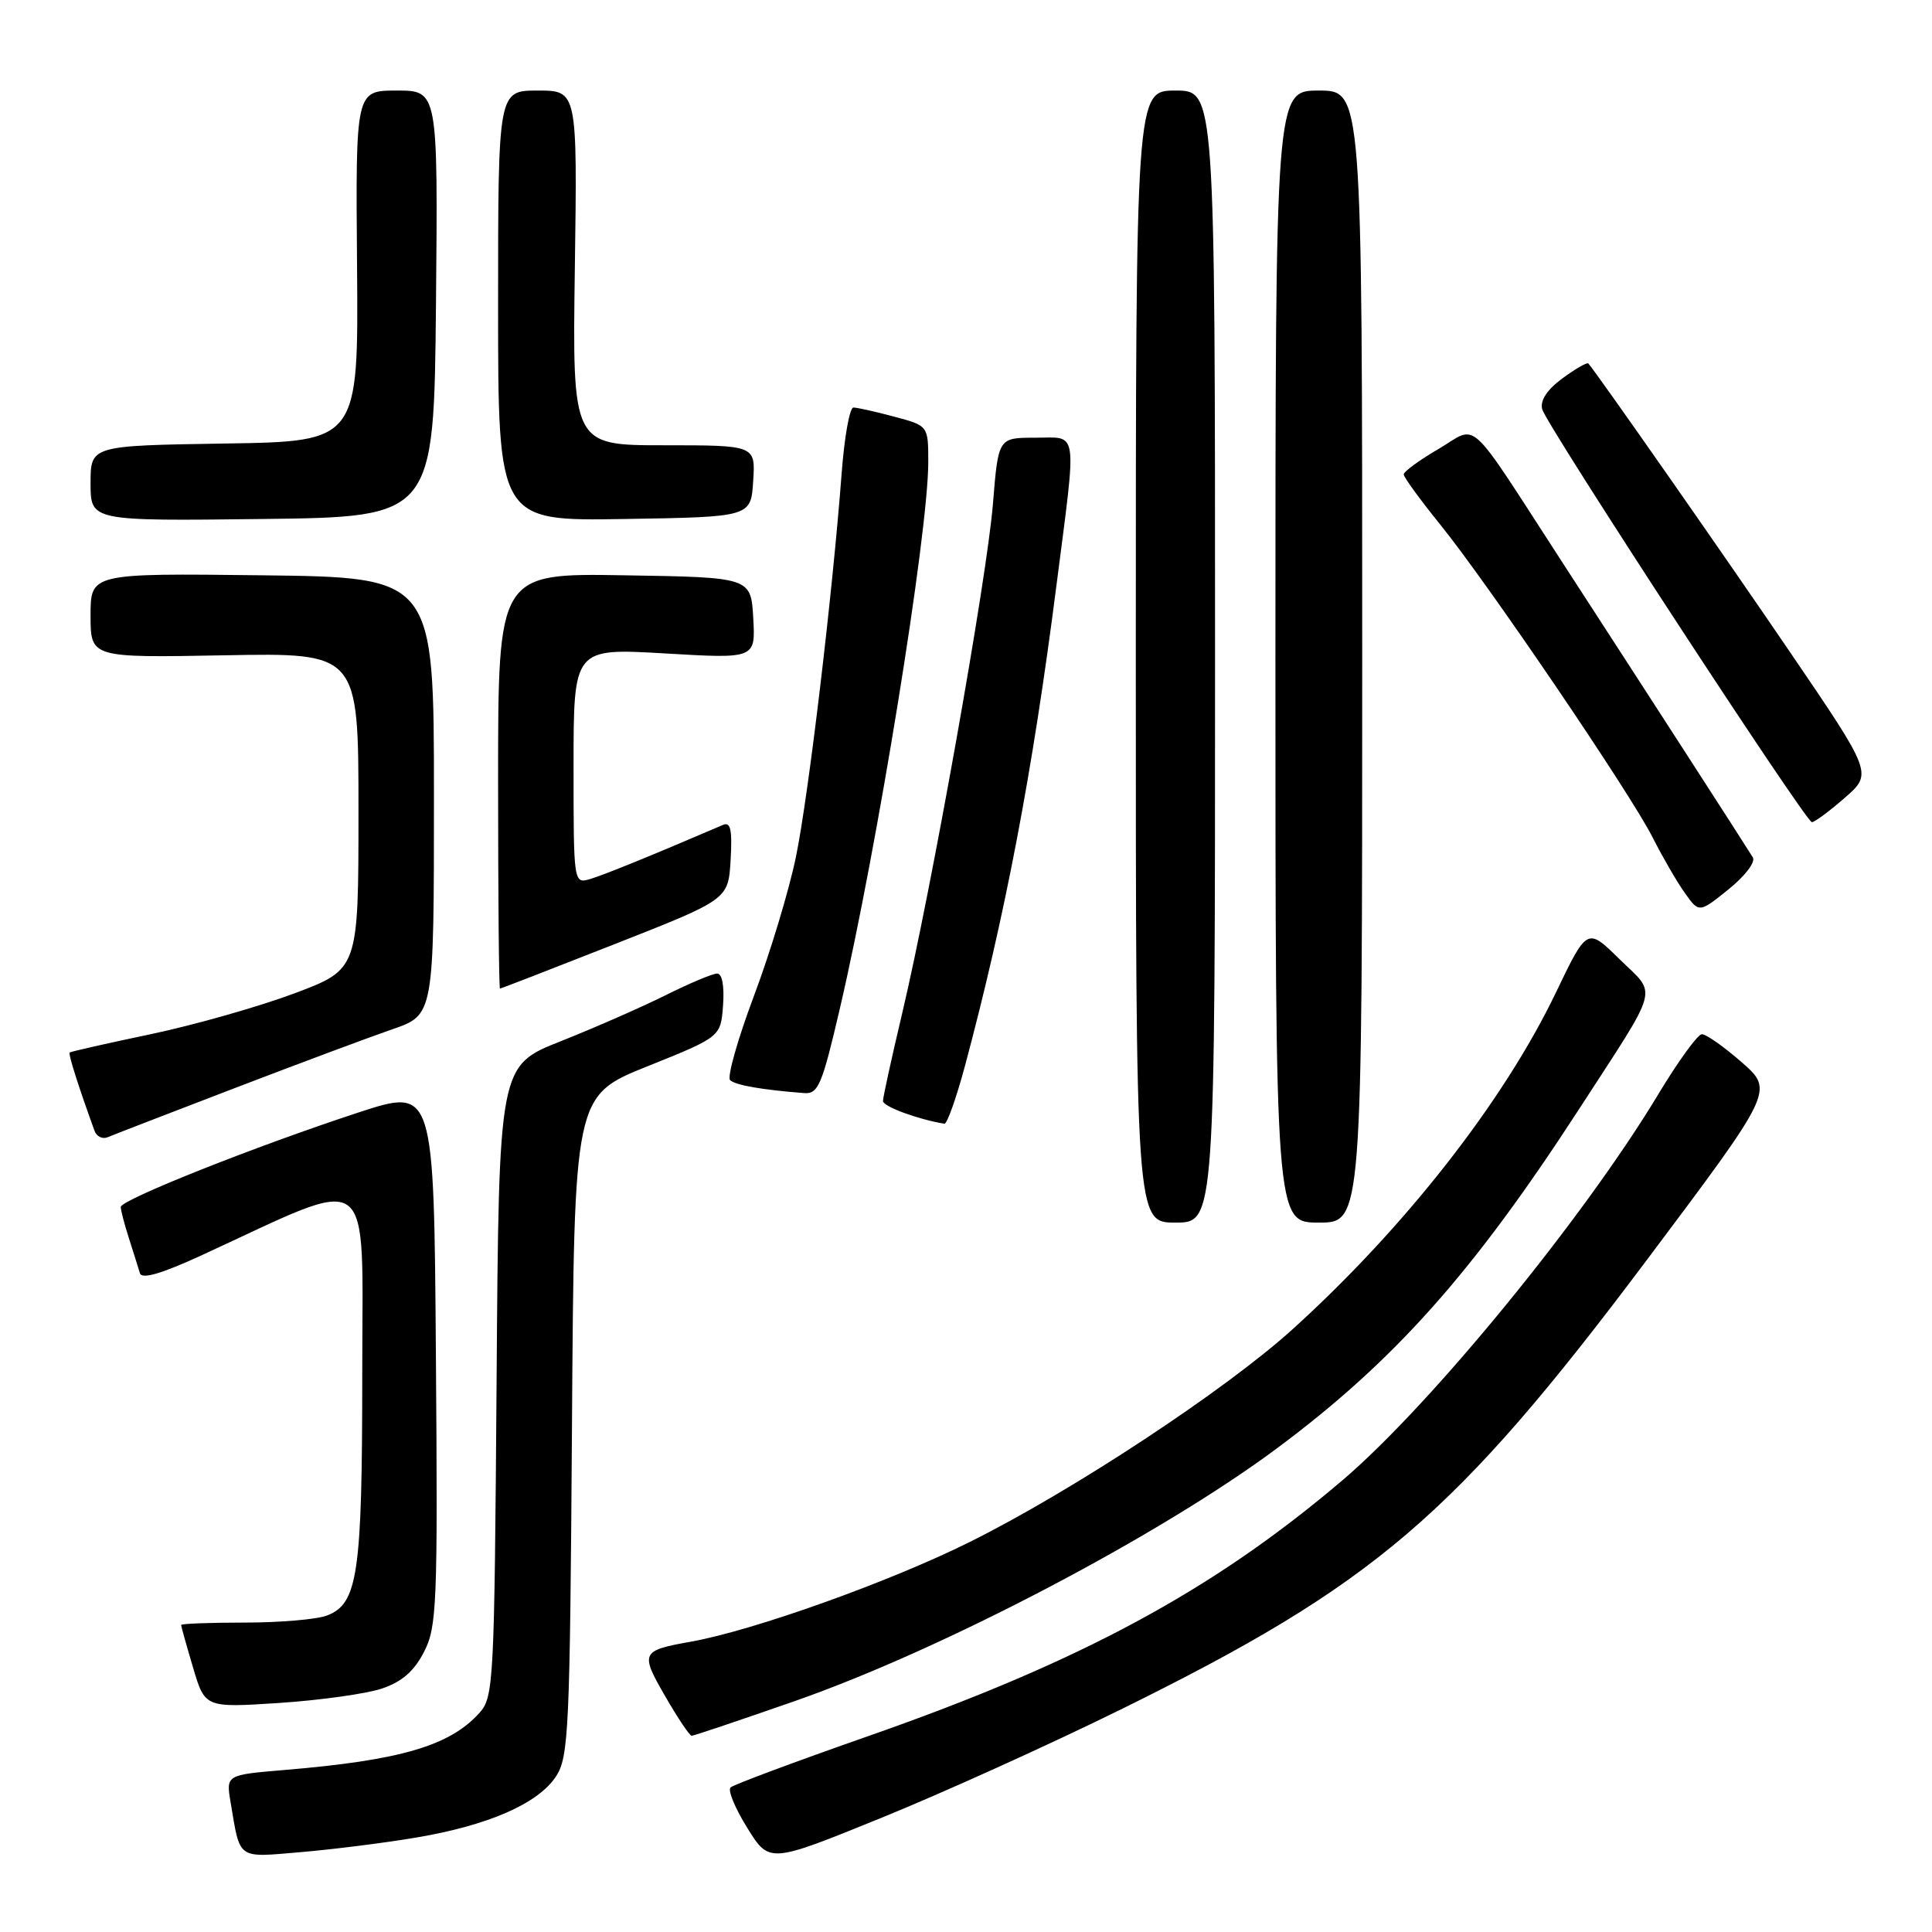 <?xml version="1.0" encoding="UTF-8" standalone="no"?>
<!DOCTYPE svg PUBLIC "-//W3C//DTD SVG 1.1//EN" "http://www.w3.org/Graphics/SVG/1.1/DTD/svg11.dtd" >
<svg xmlns="http://www.w3.org/2000/svg" xmlns:xlink="http://www.w3.org/1999/xlink" version="1.1" viewBox="0 0 256 256">
 <g >
 <path fill="currentColor"
d=" M 148.50 226.52 C 182.13 209.95 192.74 200.90 218.17 167.01 C 235.06 144.50 235.06 144.50 230.78 140.75 C 228.43 138.69 226.05 137.02 225.50 137.04 C 224.95 137.06 222.37 140.62 219.76 144.95 C 209.90 161.34 189.60 186.16 177.91 196.12 C 160.76 210.72 143.20 220.20 115.00 230.06 C 105.38 233.43 97.18 236.48 96.80 236.85 C 96.41 237.21 97.41 239.62 99.02 242.21 C 101.94 246.91 101.94 246.91 116.72 240.90 C 124.85 237.60 139.15 231.13 148.50 226.52 Z  M 55.12 243.49 C 64.70 241.88 71.30 238.99 73.67 235.39 C 75.36 232.80 75.52 229.31 75.79 188.89 C 76.08 145.19 76.08 145.19 85.79 141.29 C 95.50 137.39 95.50 137.39 95.81 133.19 C 95.99 130.65 95.69 129.00 95.03 129.00 C 94.43 129.00 91.37 130.29 88.22 131.86 C 85.07 133.43 78.81 136.18 74.30 137.97 C 66.10 141.21 66.10 141.21 65.80 183.00 C 65.51 223.15 65.42 224.88 63.50 227.00 C 59.57 231.34 53.04 233.25 37.72 234.53 C 29.94 235.18 29.94 235.18 30.56 238.84 C 31.85 246.50 31.34 246.14 39.83 245.42 C 44.05 245.06 50.93 244.20 55.12 243.49 Z  M 105.32 225.40 C 124.88 218.57 153.72 203.45 169.27 191.86 C 184.79 180.30 195.19 168.62 209.21 147.00 C 220.10 130.20 219.61 132.01 214.60 127.10 C 210.31 122.88 210.31 122.88 206.16 131.53 C 199.25 145.92 186.22 162.59 171.30 176.11 C 162.38 184.19 142.12 197.55 128.50 204.32 C 117.90 209.60 99.80 216.07 91.50 217.54 C 84.93 218.71 84.81 218.99 88.14 224.76 C 89.80 227.64 91.38 230.00 91.65 230.00 C 91.92 230.00 98.07 227.93 105.32 225.40 Z  M 50.58 223.75 C 53.23 222.87 54.87 221.45 56.17 218.91 C 57.89 215.59 58.01 212.72 57.76 179.73 C 57.50 144.14 57.50 144.14 47.50 147.41 C 33.92 151.86 16.00 158.98 16.00 159.93 C 16.00 160.35 16.49 162.23 17.09 164.10 C 17.69 165.97 18.34 168.05 18.54 168.71 C 18.79 169.54 21.39 168.78 26.70 166.34 C 49.96 155.63 48.00 154.20 48.00 181.91 C 48.00 208.59 47.43 212.51 43.31 214.07 C 41.97 214.58 37.07 215.00 32.43 215.00 C 27.80 215.00 24.00 215.14 24.00 215.32 C 24.00 215.49 24.71 218.03 25.58 220.96 C 27.16 226.29 27.16 226.29 37.00 225.65 C 42.41 225.29 48.52 224.44 50.58 223.75 Z  M 161.00 87.00 C 161.00 12.00 161.00 12.00 155.75 12.00 C 150.50 12.00 150.50 12.00 150.50 87.00 C 150.50 162.00 150.50 162.00 155.75 162.00 C 161.00 162.00 161.00 162.00 161.00 87.00 Z  M 180.50 87.00 C 180.50 12.00 180.50 12.00 174.75 12.00 C 169.00 12.00 169.00 12.00 169.00 87.00 C 169.00 162.00 169.00 162.00 174.75 162.00 C 180.50 162.00 180.50 162.00 180.50 87.00 Z  M 31.00 144.22 C 39.53 140.95 48.98 137.42 52.00 136.38 C 57.50 134.48 57.50 134.48 57.50 105.49 C 57.50 76.50 57.50 76.50 34.75 76.23 C 12.00 75.96 12.00 75.96 12.00 81.56 C 12.00 87.16 12.00 87.16 29.75 86.83 C 47.50 86.50 47.50 86.50 47.50 107.47 C 47.50 128.44 47.50 128.44 39.00 131.63 C 34.33 133.38 25.78 135.81 20.00 137.03 C 14.22 138.24 9.38 139.34 9.24 139.46 C 9.02 139.65 10.38 143.93 12.53 149.85 C 12.80 150.60 13.58 150.97 14.26 150.69 C 14.94 150.40 22.47 147.49 31.00 144.22 Z  M 127.86 141.25 C 133.19 121.35 136.82 102.31 139.97 77.68 C 142.71 56.34 142.95 58.00 137.14 58.00 C 132.28 58.00 132.28 58.00 131.57 66.75 C 130.78 76.60 123.42 117.89 119.55 134.24 C 118.15 140.15 117.00 145.39 117.00 145.89 C 117.00 146.62 121.65 148.33 125.14 148.90 C 125.49 148.95 126.71 145.51 127.86 141.25 Z  M 111.26 133.75 C 116.25 112.37 123.00 70.64 123.00 61.24 C 123.00 56.41 123.00 56.41 118.49 55.21 C 116.00 54.54 113.57 54.00 113.08 54.00 C 112.58 54.00 111.88 57.94 111.52 62.75 C 110.31 78.75 107.13 105.44 105.47 113.52 C 104.57 117.91 102.07 126.20 99.91 131.94 C 97.75 137.69 96.33 142.72 96.74 143.12 C 97.43 143.79 100.97 144.41 106.57 144.84 C 108.41 144.98 108.93 143.76 111.26 133.75 Z  M 81.50 125.08 C 96.50 119.18 96.50 119.18 96.81 113.96 C 97.04 109.96 96.81 108.87 95.81 109.30 C 86.52 113.29 80.09 115.91 78.25 116.46 C 76.00 117.13 76.00 117.13 76.00 101.51 C 76.00 85.88 76.00 85.88 88.06 86.58 C 100.11 87.29 100.11 87.29 99.81 81.90 C 99.50 76.50 99.50 76.50 82.75 76.23 C 66.00 75.95 66.00 75.95 66.00 103.48 C 66.00 118.61 66.11 131.00 66.25 130.99 C 66.39 130.99 73.25 128.33 81.50 125.08 Z  M 232.26 113.61 C 231.33 112.08 218.37 92.01 207.21 74.81 C 194.07 54.56 196.00 56.33 190.58 59.51 C 188.06 60.98 186.00 62.49 186.00 62.86 C 186.00 63.23 188.18 66.22 190.84 69.51 C 197.18 77.35 216.12 105.25 219.00 111.00 C 220.25 113.47 222.13 116.74 223.20 118.25 C 225.13 120.99 225.13 120.99 229.03 117.85 C 231.22 116.09 232.64 114.23 232.26 113.61 Z  M 244.40 105.75 C 248.14 102.50 248.14 102.50 237.25 86.50 C 228.31 73.36 211.64 49.51 210.46 48.16 C 210.29 47.98 208.75 48.87 207.02 50.14 C 204.98 51.65 204.05 53.07 204.35 54.23 C 204.89 56.29 239.22 108.86 240.08 108.94 C 240.40 108.97 242.35 107.54 244.40 105.75 Z  M 57.77 40.25 C 58.03 12.00 58.03 12.00 52.57 12.00 C 47.12 12.00 47.12 12.00 47.31 35.25 C 47.50 58.50 47.50 58.50 29.75 58.77 C 12.00 59.05 12.00 59.05 12.00 64.04 C 12.00 69.04 12.00 69.04 34.75 68.77 C 57.50 68.50 57.50 68.50 57.77 40.25 Z  M 99.80 63.75 C 100.11 59.00 100.11 59.00 87.97 59.00 C 75.84 59.00 75.84 59.00 76.17 35.50 C 76.50 12.00 76.50 12.00 71.25 12.00 C 66.00 12.00 66.00 12.00 66.00 40.52 C 66.00 69.05 66.00 69.05 82.75 68.77 C 99.50 68.50 99.50 68.50 99.80 63.75 Z "/>
</g>
</svg>